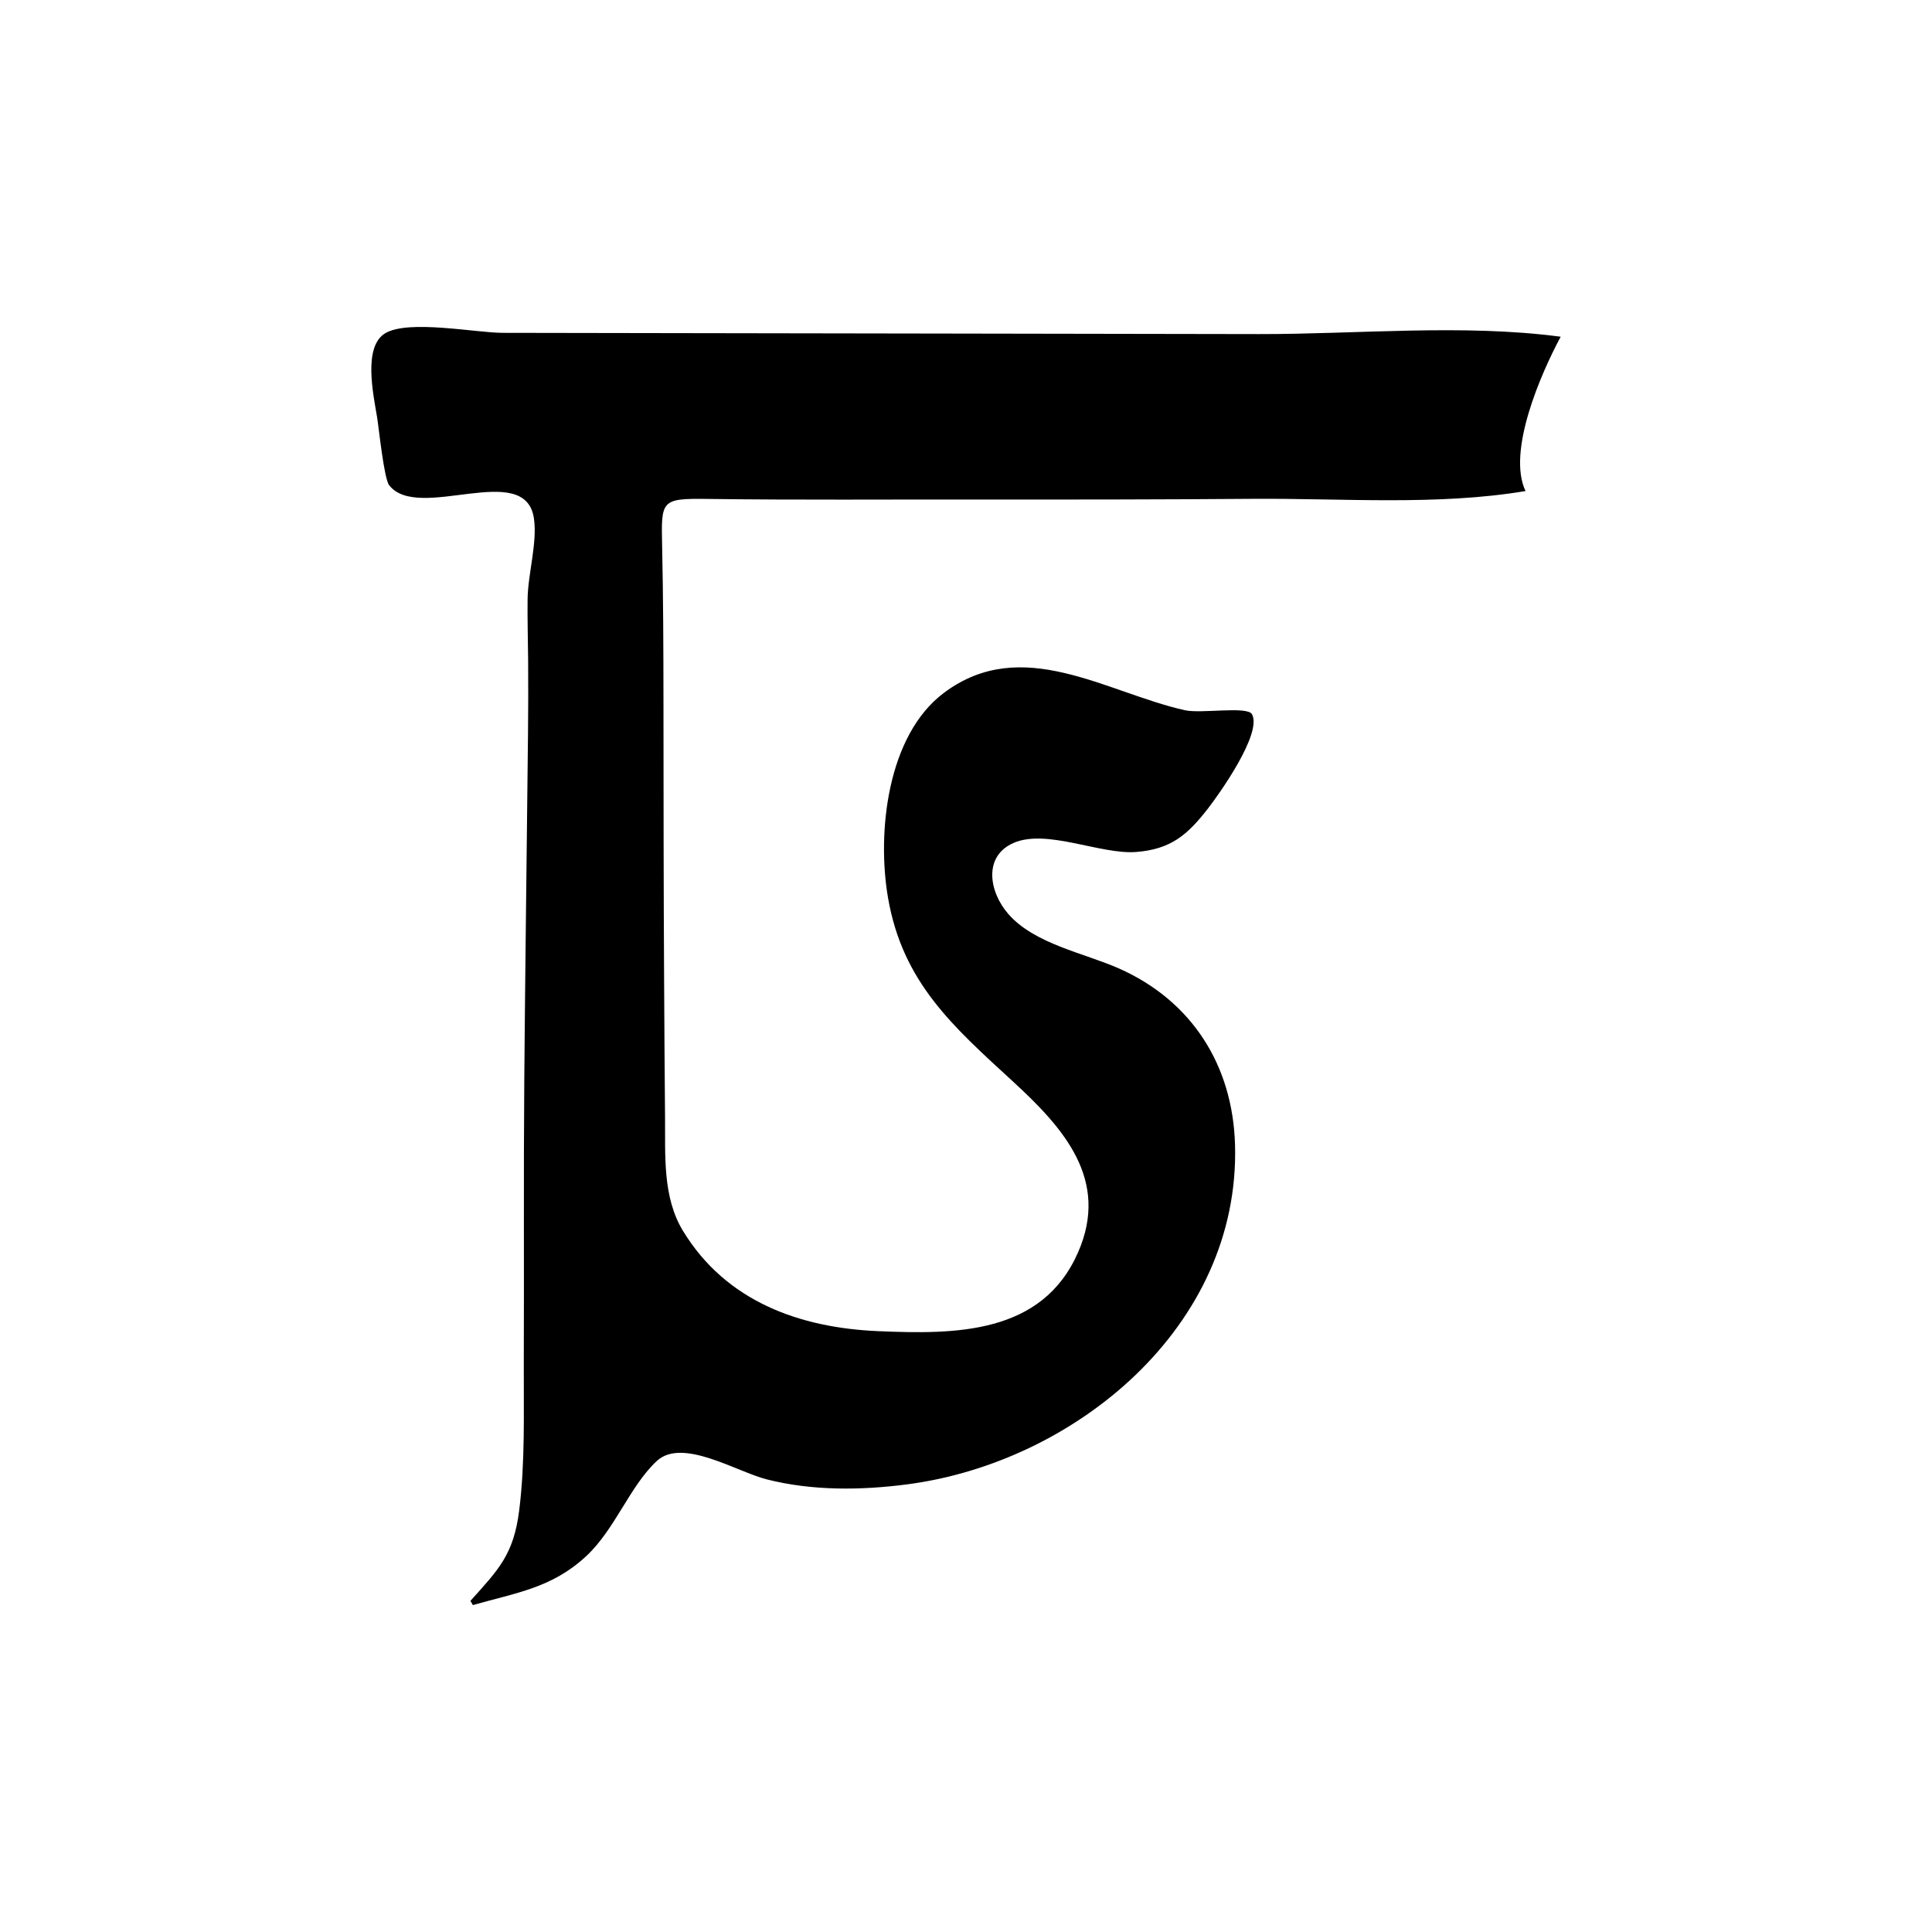 <?xml version="1.0" encoding="UTF-8"?>
<svg id="Calque_1" data-name="Calque 1" xmlns="http://www.w3.org/2000/svg" viewBox="0 0 1024 1024">
  <defs>
    <style>
      .cls-1 {
        stroke-width: 0px;
      }
    </style>
  </defs>
  <path class="cls-1" d="m249.36,848.46c15.07-16.72,22.92-24.71,25.83-47.97,3.19-25.58,2.33-51.76,2.43-77.49.21-50.14-.15-100.29.26-150.43.4-48.92,1.02-97.84,1.56-146.76.28-25.28.69-50.57.48-75.85-.09-10.75-.41-21.5-.29-32.24.15-13.52,5.24-29.96,3.37-42.9-4.52-31.36-61.27,2.18-76.72-17.62-2.79-3.58-5.48-30.48-6.42-36.11-2.02-12.11-7.56-37.5,4.4-44.51,12.44-7.29,47.92-.2,62.16-.17,26.1.04,52.2.09,78.3.13,52.2.09,104.4.17,156.61.25,55.26.09,110.52.18,165.79.28,52.34.1,108.25-5.49,160.07,1.4-10.42,19.39-28.59,60.85-18.63,81.79-46.72,7.85-97.51,3.76-144.79,4.13-48.26.37-96.51.42-144.77.36-48.13-.06-96.29.33-144.42-.31-24.3-.33-24.16.9-23.64,24.86.59,27.45.69,54.89.71,82.35.05,49.33.05,98.67.34,148,.14,24.1.25,48.2.49,72.3.2,20.12-1.42,42.48,9.5,60.42,22.87,37.56,62.01,51.39,103.38,53.16,40.99,1.75,86.99,1.81,106.05-41.79,16.83-38.49-7.69-65.87-34.55-90.55-31.77-29.19-58.47-52.48-66.2-97.38-5.92-34.39-.51-86.01,29.65-108.6,41.41-31.03,85.93-.15,127.67,9.22,8.67,1.95,33.12-2.33,35.59,2.12,5.59,10.07-17.37,42.33-23.36,50.03-10.95,14.07-19.7,21.51-37.92,22.98-18.8,1.52-47.39-12.38-64.94-4.85-16.37,7.03-13.15,26.02-2.92,37.73,13.92,15.94,40.18,20.67,58.72,28.9,38.57,17.14,60.25,51.32,61.44,93.43,2.74,96.58-85.07,168.35-173.63,179.95-24.58,3.22-50.42,3.5-74.55-2.62-16.09-4.08-44.82-22.28-58.31-9.73-14.37,13.37-22.12,36.31-37.55,50.56-18.18,16.79-36.97,19.24-59.93,25.8-.43-.76-.85-1.51-1.28-2.27Z"/>
</svg>